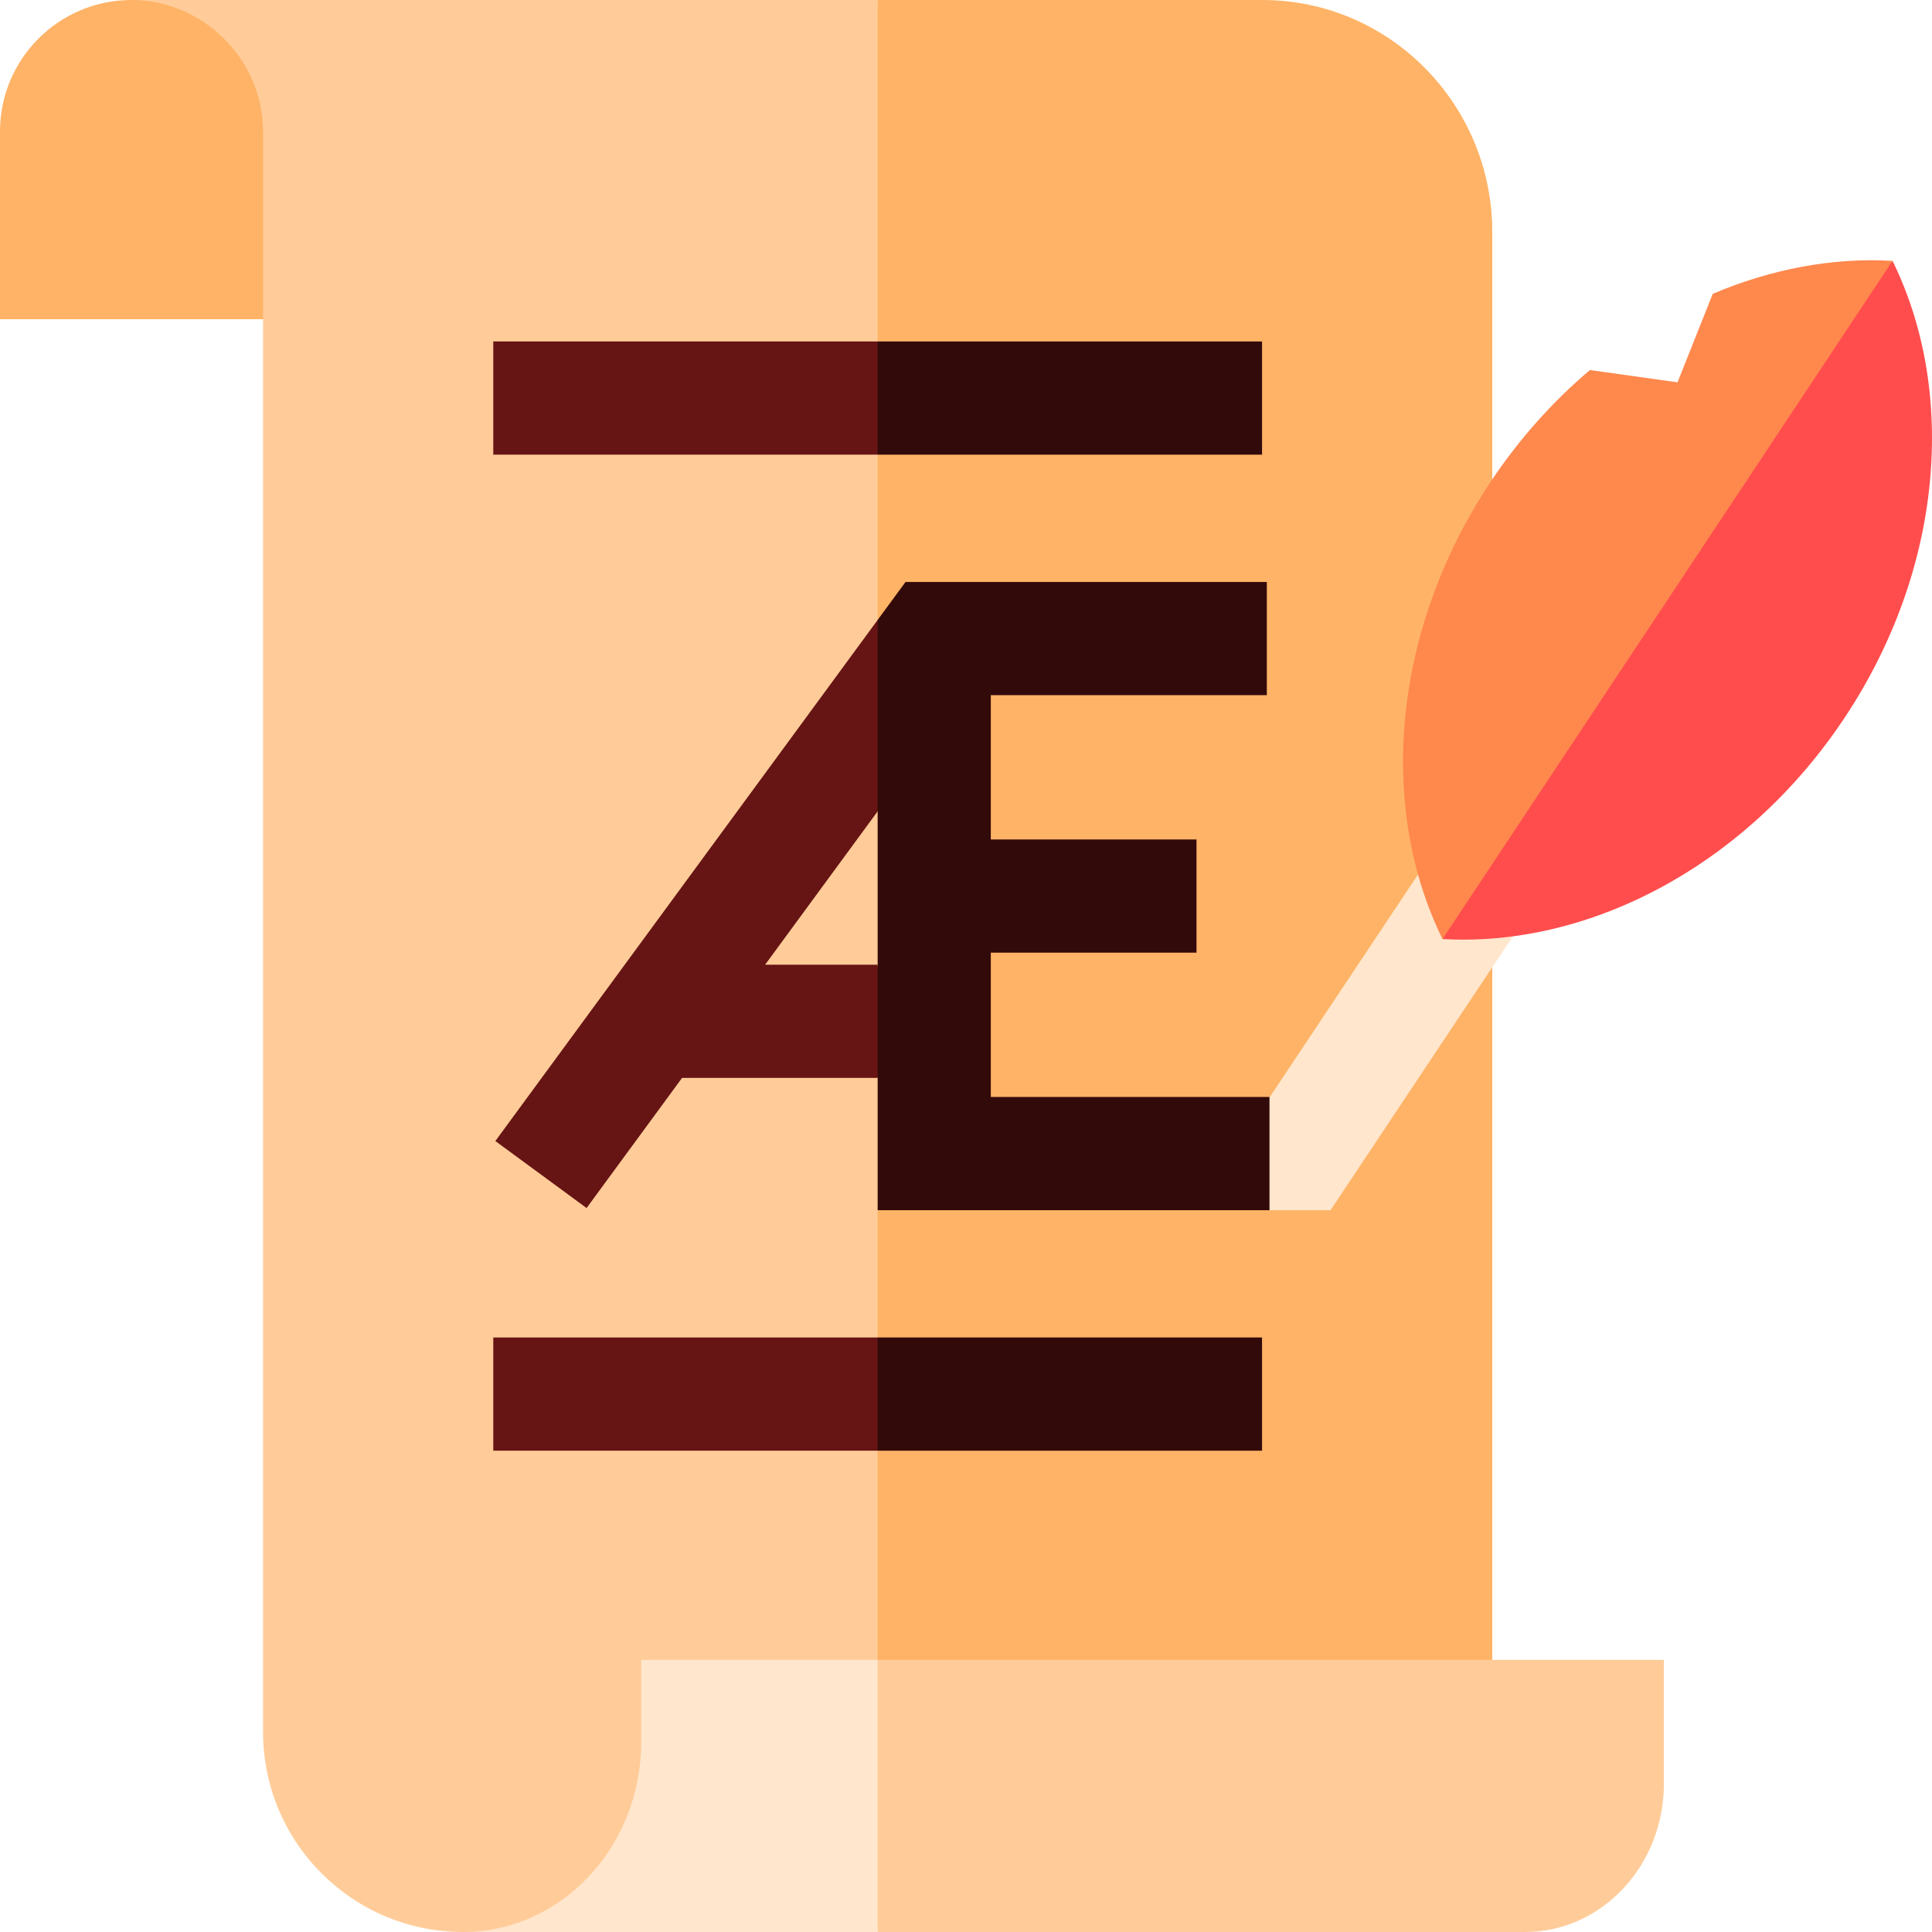<svg id="Capa_1" enable-background="new 0 0 512 512" height="512" viewBox="0 0 512 512" width="512" xmlns="http://www.w3.org/2000/svg"><g><path d="m395.47 439.88-190.993-14.695 28.113 86.815h171.57c20.32 0 36.79-17.6 36.79-39.31v-32.81z" fill="#fc9"/><path d="m122.71 418.894v93.106h109.88v-84.652z" fill="#ffe6cc"/><path d="m395.47 61.55c0-33.99-27.29-61.55-60.96-61.55h-101.92l-43.42 256 43.42 183.88h162.88z" fill="#ffb366"/><path d="m34.86 0 34.85 84.6v374.4c0 29.271 23.729 53 53 53 26.08 0 47.23-22.6 47.23-50.48v-21.64h62.65v-439.88z" fill="#fc9"/><path d="m69.71 34.86v49.74h-69.71v-49.74c0-19.25 15.61-34.86 34.86-34.86 19.016 0 34.85 15.846 34.85 34.86z" fill="#ffb366"/><g><path d="m334.455 384.446v-30h-101.865l-10.739 13.894 10.739 16.106z" fill="#330a0a"/><path d="m130.725 354.446h101.865v30h-101.865z" fill="#661414"/></g><g><path d="m352.606 320.711h-16.18l-8.681-13.392 8.763-16.608 59.368-89.123 24.998 16.586z" fill="#ffe6cc"/><path d="m501.535 69.126-78.663 85.096-40.588 94.629c38.555 2.247 80.377-19.188 106.594-58.699 26.216-39.51 29.712-86.375 12.657-121.026z" fill="#ff4d4d"/><path d="m453.895 77.869-9.336 23.451-23.21-3.258c-9.813 8.301-18.775 18.259-26.408 29.763-26.216 39.511-29.712 86.376-12.657 121.027l119.251-179.726c-15.764-.918-32.074 2.127-47.64 8.743z" fill="#ff884d"/></g><g><path d="m336.426 290.711h-73.852v-38.244h54.513v-30h-54.513v-38.244h73.149v-30h-95.748l-7.385 10.065-9.037 30.946 9.037 19.79v40.976l-8.186 13.447 8.186 16.17v35.094h103.836z" fill="#330a0a"/><g fill="#661414"><path d="m232.59 215.01-29.83 40.65h29.83v30h-51.84l-25.3 34.48-24.18-17.75 101.32-138.1z"/><path d="m232.57 320.71.02-.17v.17z"/></g></g><g><path d="m334.455 90.488h-101.865l-12.016 15 12.016 15h101.865z" fill="#330a0a"/><path d="m130.725 90.488h101.865v30h-101.865z" fill="#661414"/></g></g></svg>